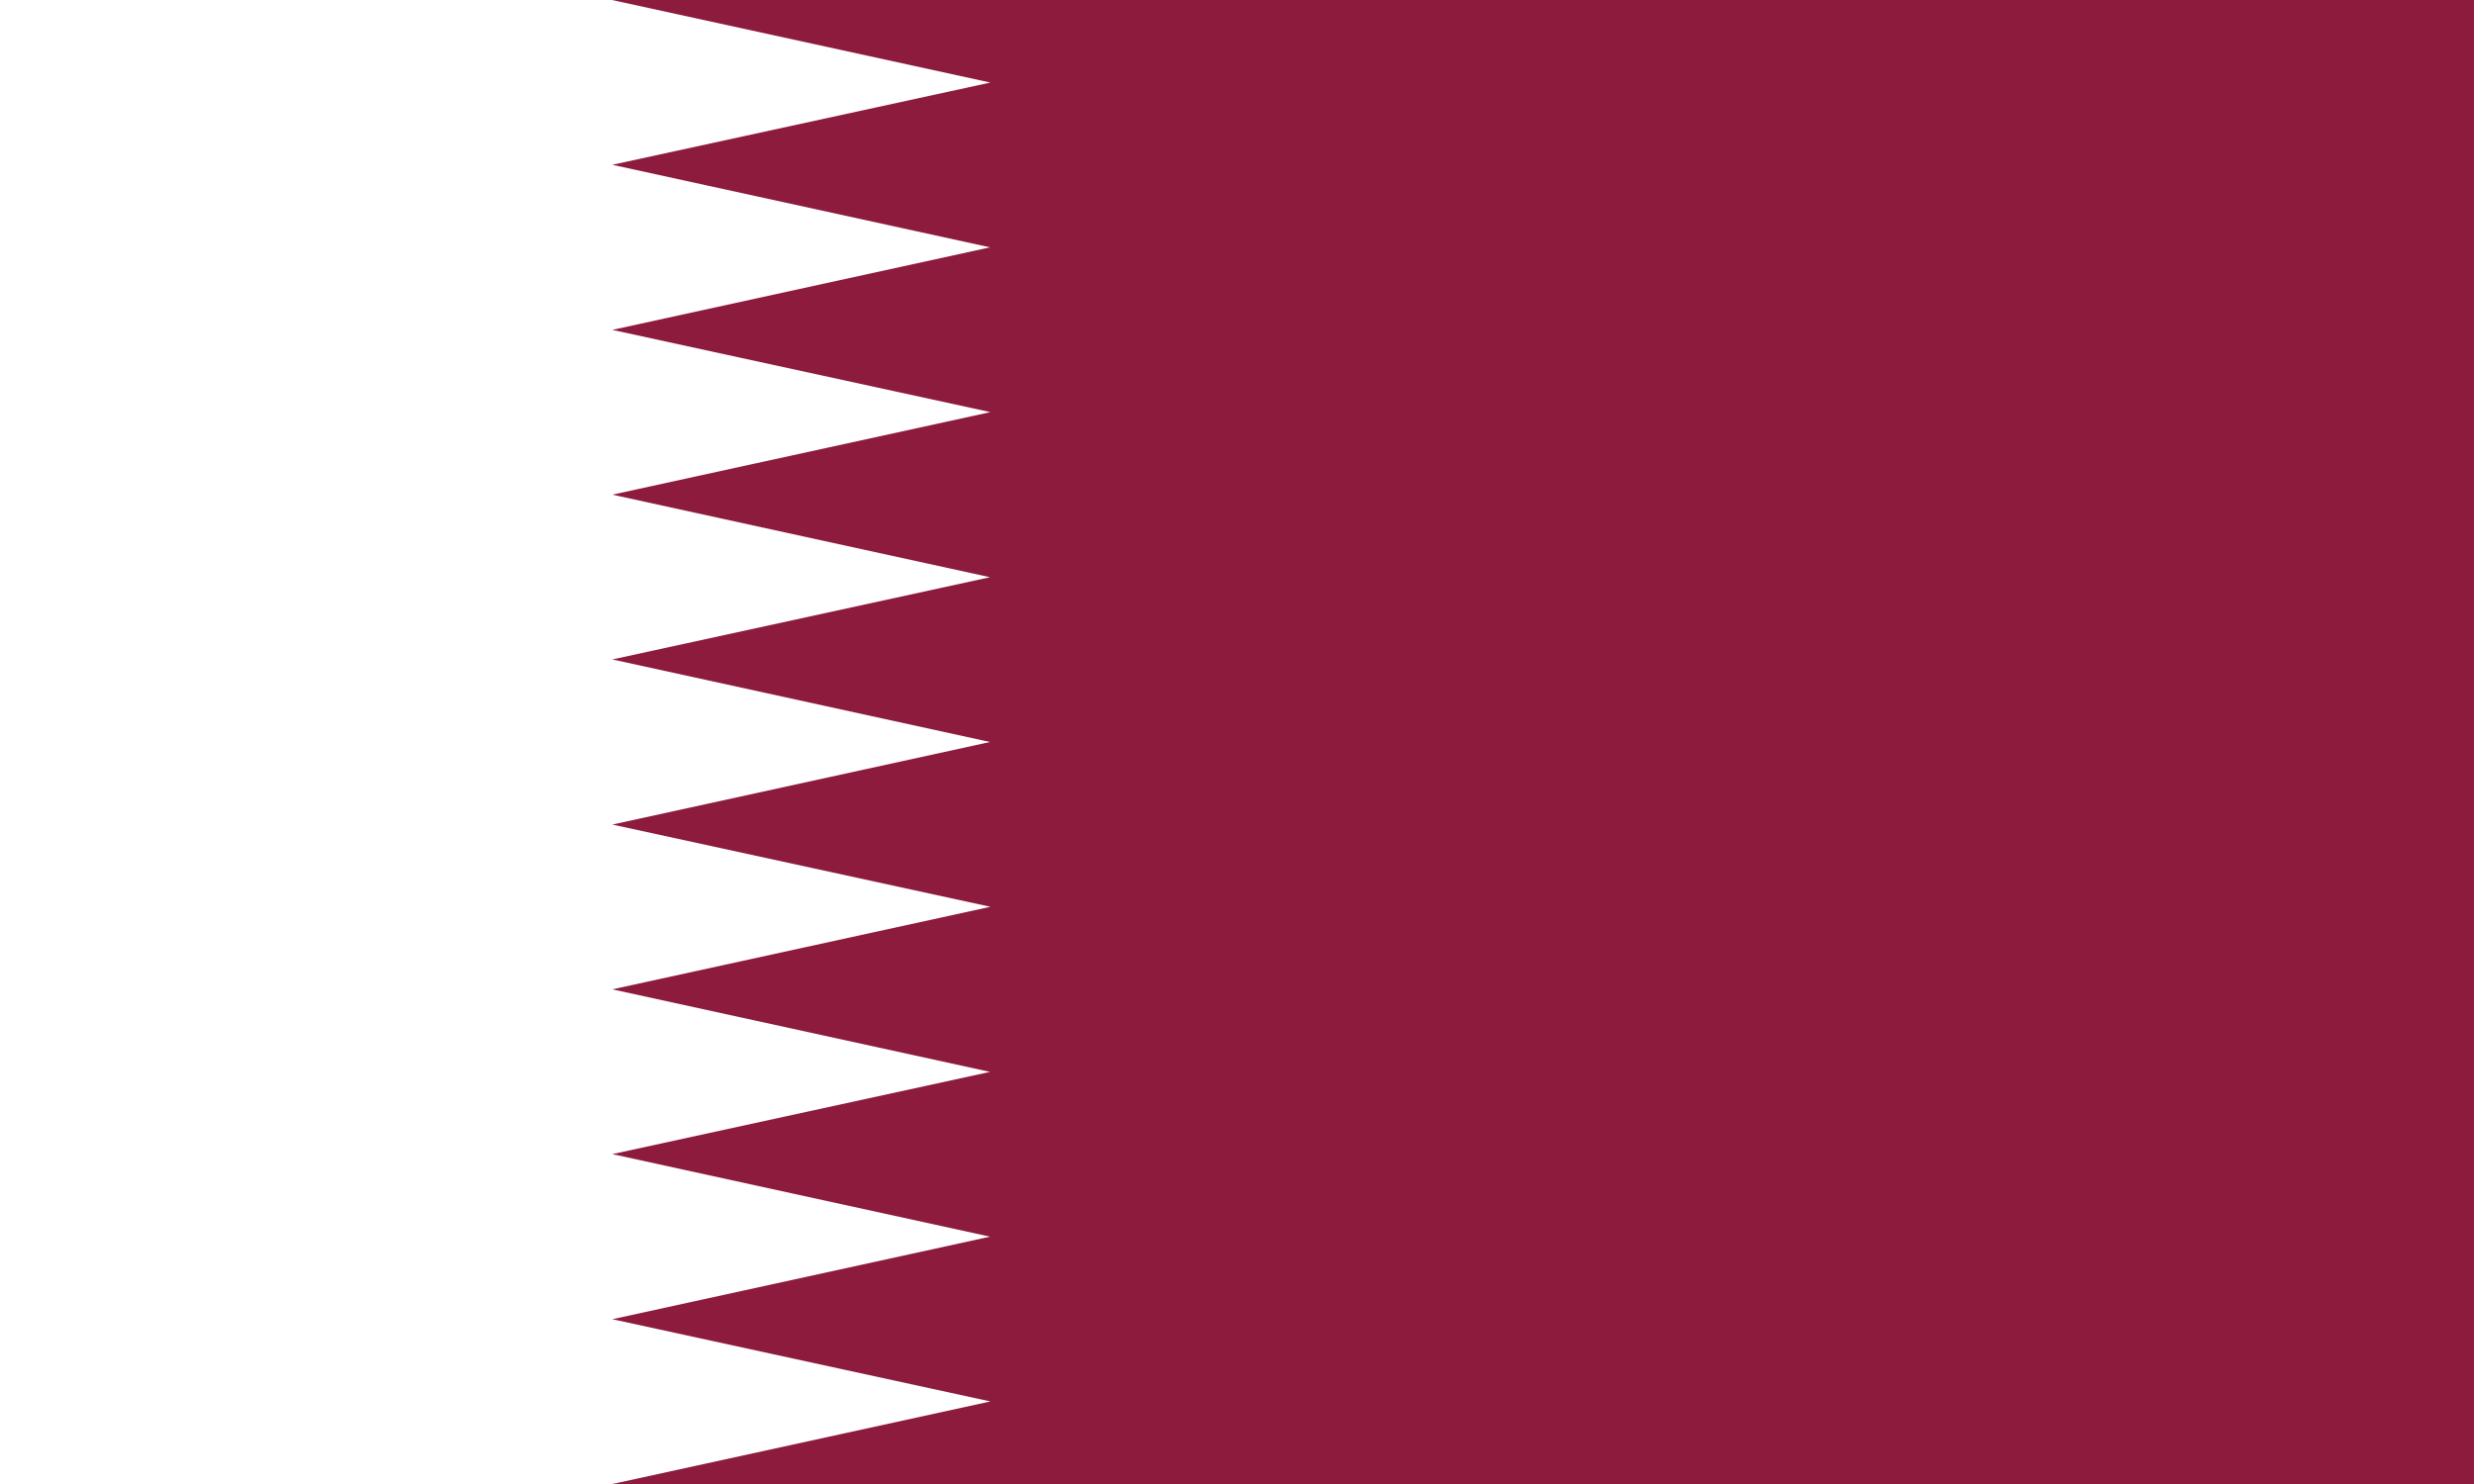 <svg width="250" height="150" viewBox="0 0 250 150" fill="none" xmlns="http://www.w3.org/2000/svg">
<rect x="0" y="0" width="250" height="150" fill="#808080" stroke="none"/>
<g clip-path="url(#clip0_1284_66752)">
<path d="M0 0H250V150H0V0Z" fill="#8D1B3D"/>
<path d="M0 0V150H61.875L100.078 141.656L61.875 133.344L100.039 125L61.875 116.656L100.039 108.344L61.875 100L100.078 91.656L61.875 83.344L100.039 75L61.875 66.656L100.039 58.344L61.875 50L100.078 41.656L61.875 33.344L100.039 25L61.875 16.656L100.078 8.344L61.836 0H0Z" fill="white"/>
</g>
<defs>
<clipPath id="clip0_1284_66752">
<rect width="250" height="150" fill="white"/>
</clipPath>
</defs>
</svg>
